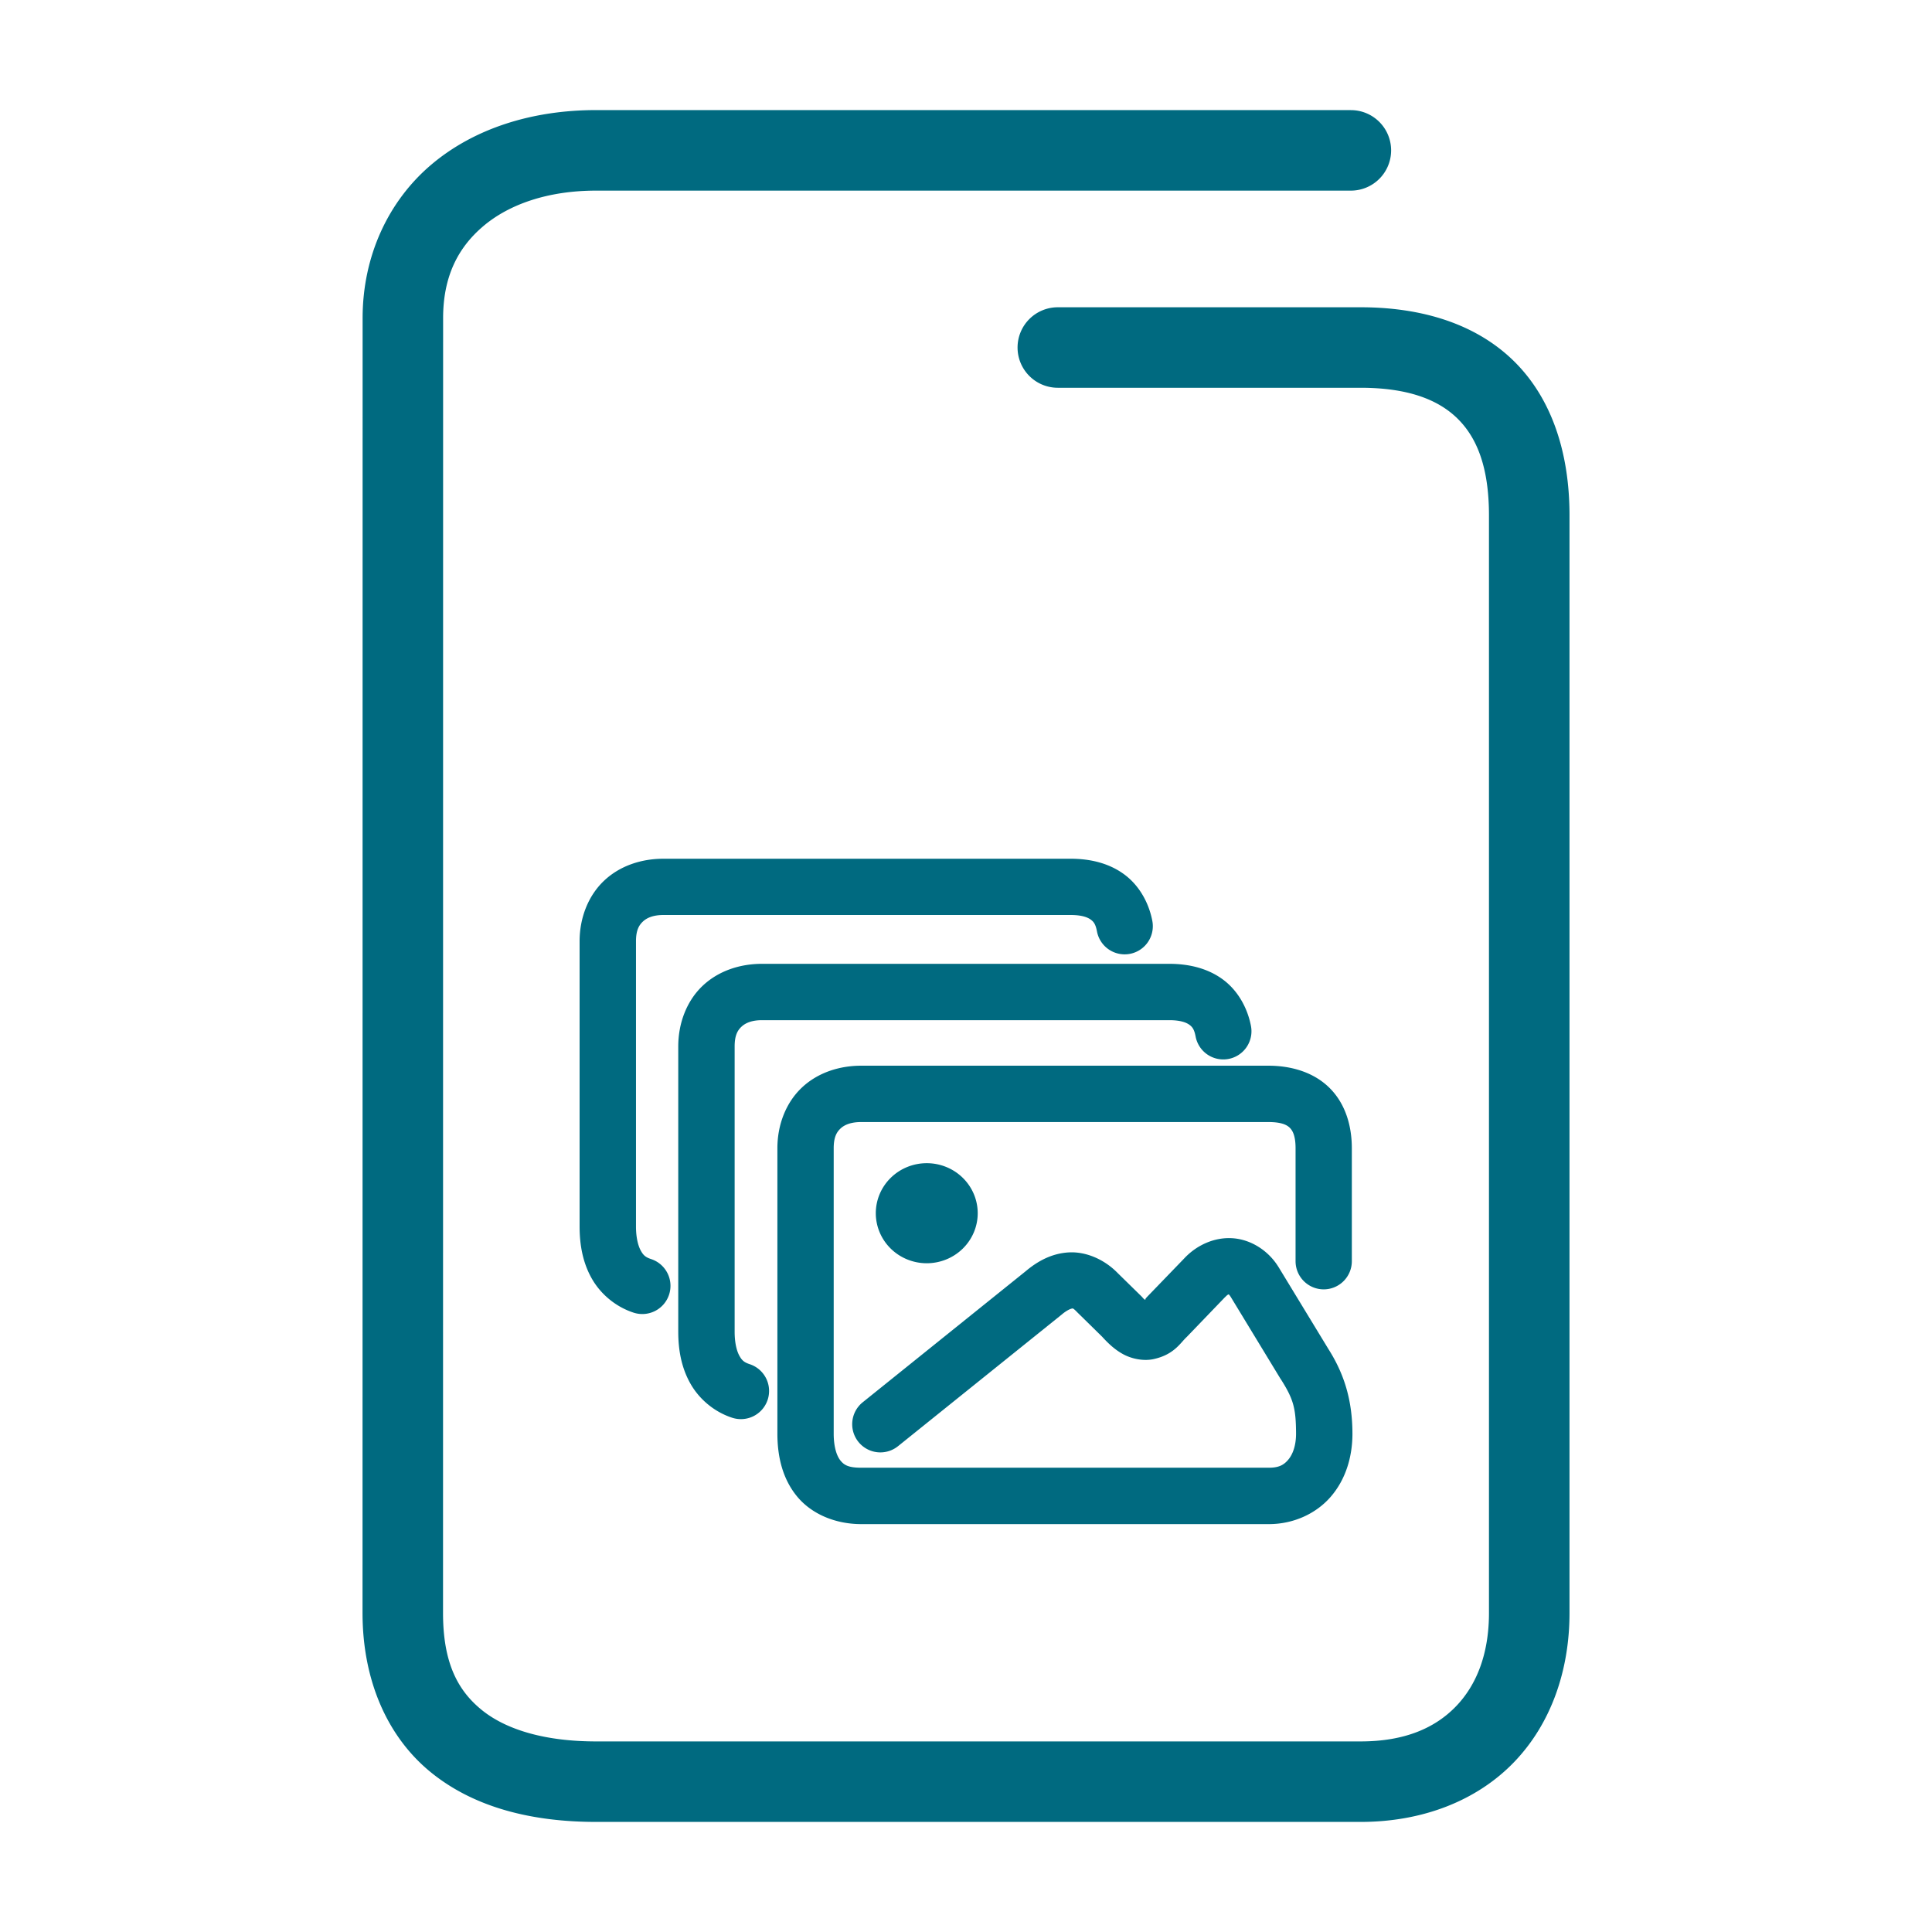 <svg xmlns="http://www.w3.org/2000/svg" width="48" height="48">
	<path d="m 14.81,2.735 c -1.586,0 -3.028,0.453 -4.094,1.355 C 9.65,4.993 9.009,6.358 9.009,7.905 l -0.002,32.168 c 0,1.681 0.62,3.088 1.707,3.967 1.087,0.879 2.525,1.225 4.096,1.225 h 18.994 c 1.547,0 2.893,-0.532 3.811,-1.484 0.918,-0.952 1.379,-2.276 1.379,-3.707 V 12.804 c 0,-1.577 -0.453,-2.929 -1.398,-3.848 C 36.649,8.037 35.31,7.634 33.804,7.634 h -7.523 a 1,1 0 0 0 -1,1 1,1 0 0 0 1,1 h 7.523 c 1.162,0 1.917,0.288 2.398,0.756 0.482,0.468 0.791,1.2 0.791,2.414 v 27.27 c 0,1.013 -0.306,1.786 -0.818,2.318 -0.513,0.532 -1.262,0.873 -2.371,0.873 H 14.81 c -1.271,0 -2.235,-0.291 -2.838,-0.779 -0.603,-0.488 -0.965,-1.179 -0.965,-2.412 l 0.002,-32.168 c 0,-1.027 0.362,-1.748 0.998,-2.287 0.636,-0.539 1.598,-0.883 2.803,-0.883 H 33.562 a 1,1 0 0 0 1,-1 1,1 0 0 0 -1,-1 z m 1.672,18.6 c -0.546,0 -1.08,0.174 -1.473,0.545 -0.393,0.371 -0.609,0.921 -0.609,1.506 v 7.088 c 0,0.45 0.078,0.888 0.295,1.277 0.216,0.39 0.593,0.713 1.045,0.861 a 0.7,0.7 0 0 0 0.883,-0.447 0.7,0.7 0 0 0 -0.445,-0.883 c -0.14,-0.046 -0.194,-0.095 -0.258,-0.211 -0.064,-0.116 -0.119,-0.318 -0.119,-0.598 v -7.088 c 0,-0.272 0.074,-0.397 0.17,-0.488 0.096,-0.091 0.252,-0.164 0.512,-0.164 h 10.119 c 0.283,0 0.425,0.061 0.498,0.115 0.073,0.054 0.12,0.113 0.154,0.293 a 0.7,0.7 0 0 0 0.82,0.557 0.7,0.7 0 0 0 0.555,-0.82 c -0.086,-0.446 -0.321,-0.875 -0.695,-1.152 -0.374,-0.277 -0.839,-0.391 -1.332,-0.391 z m 2.449,2.611 c -0.546,0 -1.08,0.174 -1.473,0.545 -0.393,0.371 -0.607,0.923 -0.607,1.508 v 7.088 c 0,0.45 0.078,0.886 0.295,1.275 0.216,0.39 0.591,0.713 1.043,0.861 a 0.7,0.7 0 0 0 0.883,-0.445 0.7,0.7 0 0 0 -0.445,-0.885 c -0.14,-0.046 -0.194,-0.095 -0.258,-0.211 -0.064,-0.116 -0.117,-0.316 -0.117,-0.596 v -7.088 c 0,-0.272 0.072,-0.397 0.168,-0.488 0.096,-0.091 0.252,-0.164 0.512,-0.164 h 10.119 c 0.283,0 0.427,0.061 0.5,0.115 0.073,0.054 0.12,0.113 0.154,0.293 a 0.7,0.7 0 0 0 0.818,0.555 0.7,0.7 0 0 0 0.557,-0.818 c -0.086,-0.446 -0.321,-0.877 -0.695,-1.154 -0.374,-0.277 -0.841,-0.391 -1.334,-0.391 z m 2.465,2.531 c -0.546,0 -1.082,0.174 -1.475,0.545 -0.393,0.371 -0.607,0.921 -0.607,1.506 v 7.09 c 0,0.566 0.126,1.121 0.49,1.562 0.364,0.441 0.958,0.686 1.592,0.686 h 10.131 c 0.603,0 1.168,-0.255 1.535,-0.68 0.367,-0.424 0.539,-0.982 0.539,-1.568 a 0.7,0.7 0 0 0 0,-0.004 c -0.003,-0.783 -0.18,-1.44 -0.596,-2.096 l -1.244,-2.045 a 0.7,0.7 0 0 0 -0.008,-0.012 c -0.249,-0.393 -0.671,-0.664 -1.123,-0.697 -0.452,-0.033 -0.901,0.168 -1.215,0.508 l -0.924,0.957 0.025,-0.023 c -0.096,0.09 -0.031,0.057 -0.07,0.088 -0.024,-0.024 -0.02,-0.012 -0.051,-0.047 a 0.7,0.7 0 0 0 -0.031,-0.035 L 27.772,31.632 c -0.328,-0.339 -0.788,-0.542 -1.223,-0.516 -0.435,0.026 -0.785,0.23 -1.066,0.467 l -4.049,3.256 a 0.7,0.7 0 0 0 -0.107,0.984 0.7,0.7 0 0 0 0.984,0.107 l 4.062,-3.266 a 0.7,0.7 0 0 0 0.012,-0.01 c 0.137,-0.115 0.231,-0.142 0.248,-0.143 0.017,-0.001 0.016,-0.027 0.133,0.094 a 0.7,0.7 0 0 0 0.012,0.012 l 0.605,0.594 c 0.161,0.177 0.318,0.322 0.518,0.432 0.213,0.117 0.509,0.179 0.762,0.123 0.504,-0.111 0.659,-0.397 0.812,-0.541 a 0.7,0.7 0 0 0 0.025,-0.025 l 0.932,-0.969 a 0.7,0.7 0 0 0 0.012,-0.01 c 0.067,-0.072 0.086,-0.06 0.082,-0.061 -0.004,-2.58e-4 0.004,-0.011 0.043,0.049 0,0 0.002,0.002 0.002,0.002 l 1.244,2.047 a 0.7,0.7 0 0 0 0.008,0.01 c 0.316,0.498 0.374,0.722 0.377,1.352 -4.92e-4,0.313 -0.091,0.528 -0.199,0.652 -0.108,0.125 -0.229,0.193 -0.475,0.193 h -10.131 c -0.327,0 -0.426,-0.072 -0.512,-0.176 -0.086,-0.104 -0.17,-0.32 -0.17,-0.672 v -7.09 c 0,-0.272 0.072,-0.397 0.168,-0.488 0.096,-0.091 0.254,-0.162 0.514,-0.162 h 10.117 c 0.335,0 0.466,0.075 0.535,0.145 0.069,0.07 0.141,0.199 0.141,0.506 v 2.807 a 0.7,0.7 0 0 0 0.699,0.699 0.7,0.7 0 0 0 0.699,-0.699 v -2.807 c 0,-0.554 -0.157,-1.099 -0.545,-1.49 -0.388,-0.391 -0.945,-0.561 -1.529,-0.561 z m 1.629,2.422 a 1.266,1.243 0 0 0 -1.266,1.244 1.266,1.243 0 0 0 1.266,1.242 1.266,1.243 0 0 0 1.266,-1.242 1.266,1.243 0 0 0 -1.266,-1.244 z" fill="#006A80"/>
</svg>
